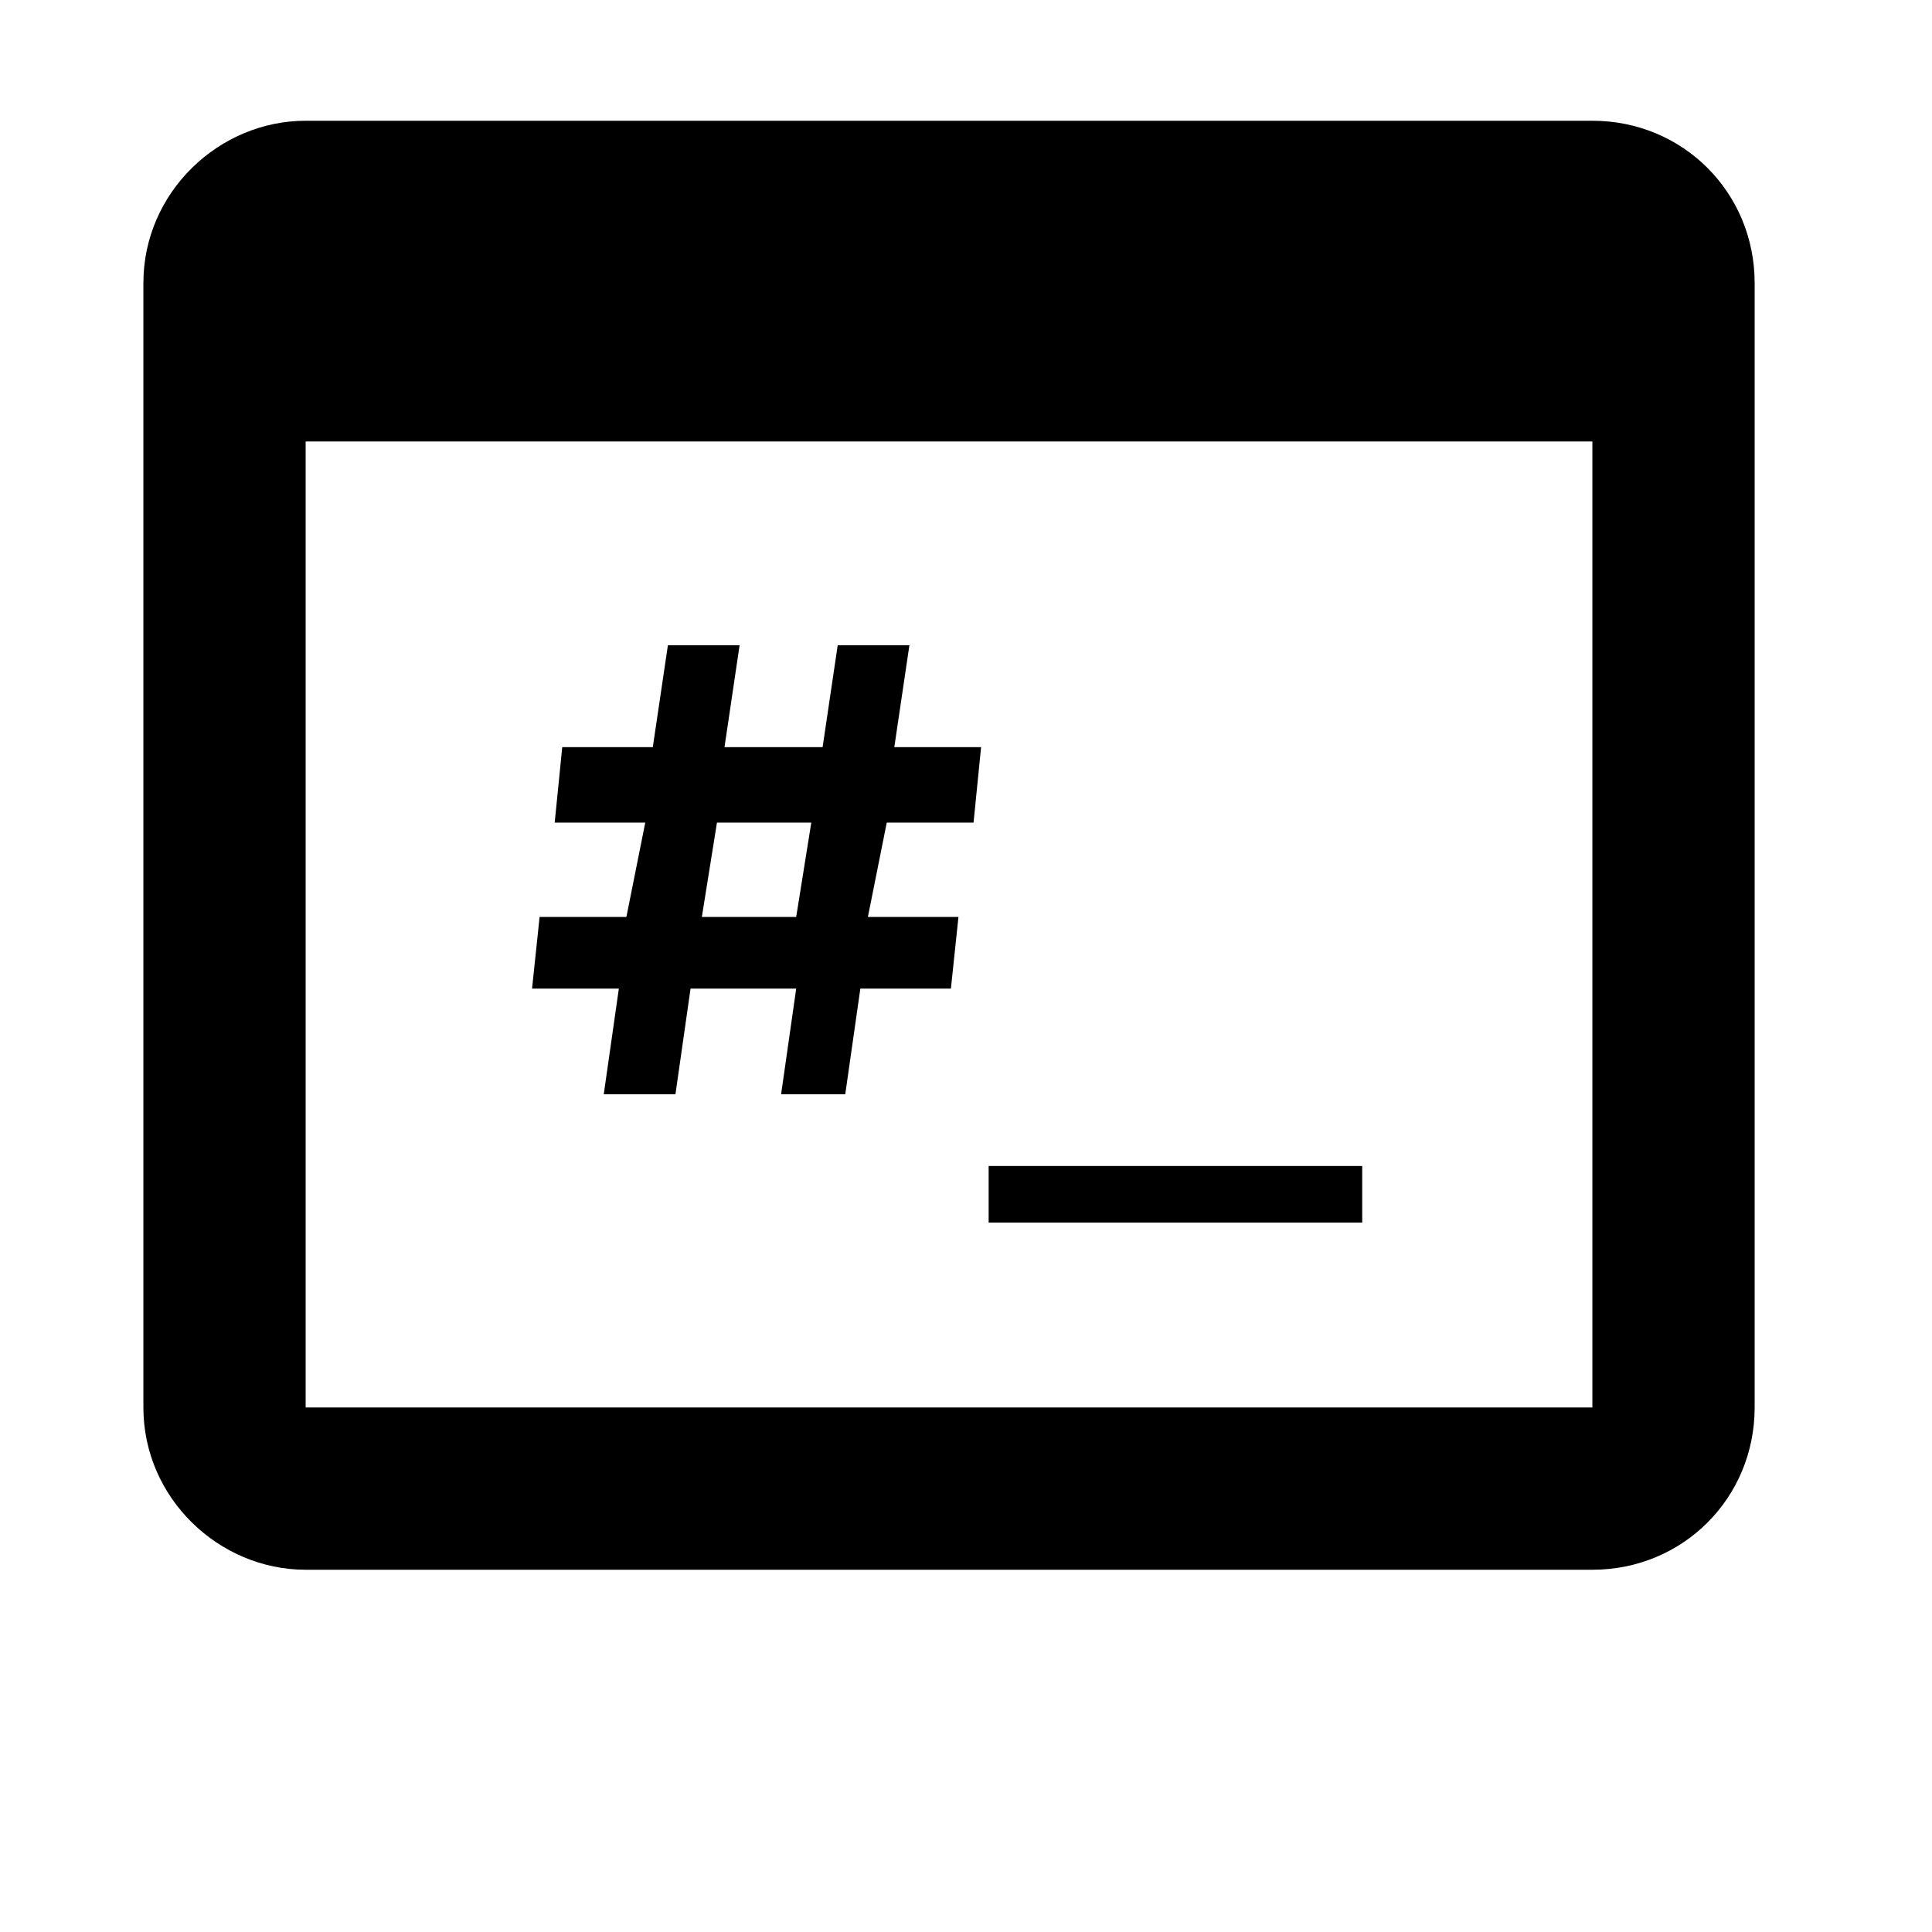 <svg xmlns="http://www.w3.org/2000/svg" viewBox="0 0 512 512"><path d="M422 373V117H81v256h341m0-341c24 0 43 19 43 43v298c0 24-19 43-43 43H81c-23 0-43-19-43-43V75c0-24 20-43 43-43h341M230 243h24l-2 19h-24l-4 28h-17l4-28h-28l-4 28h-19l4-28h-23l2-19h23l5-25h-24l2-20h24l4-27h19l-4 27h26l4-27h19l-4 27h23l-2 20h-23zm-40-25l-4 25h25l4-25zm72 106v-15h99v15z"/></svg>